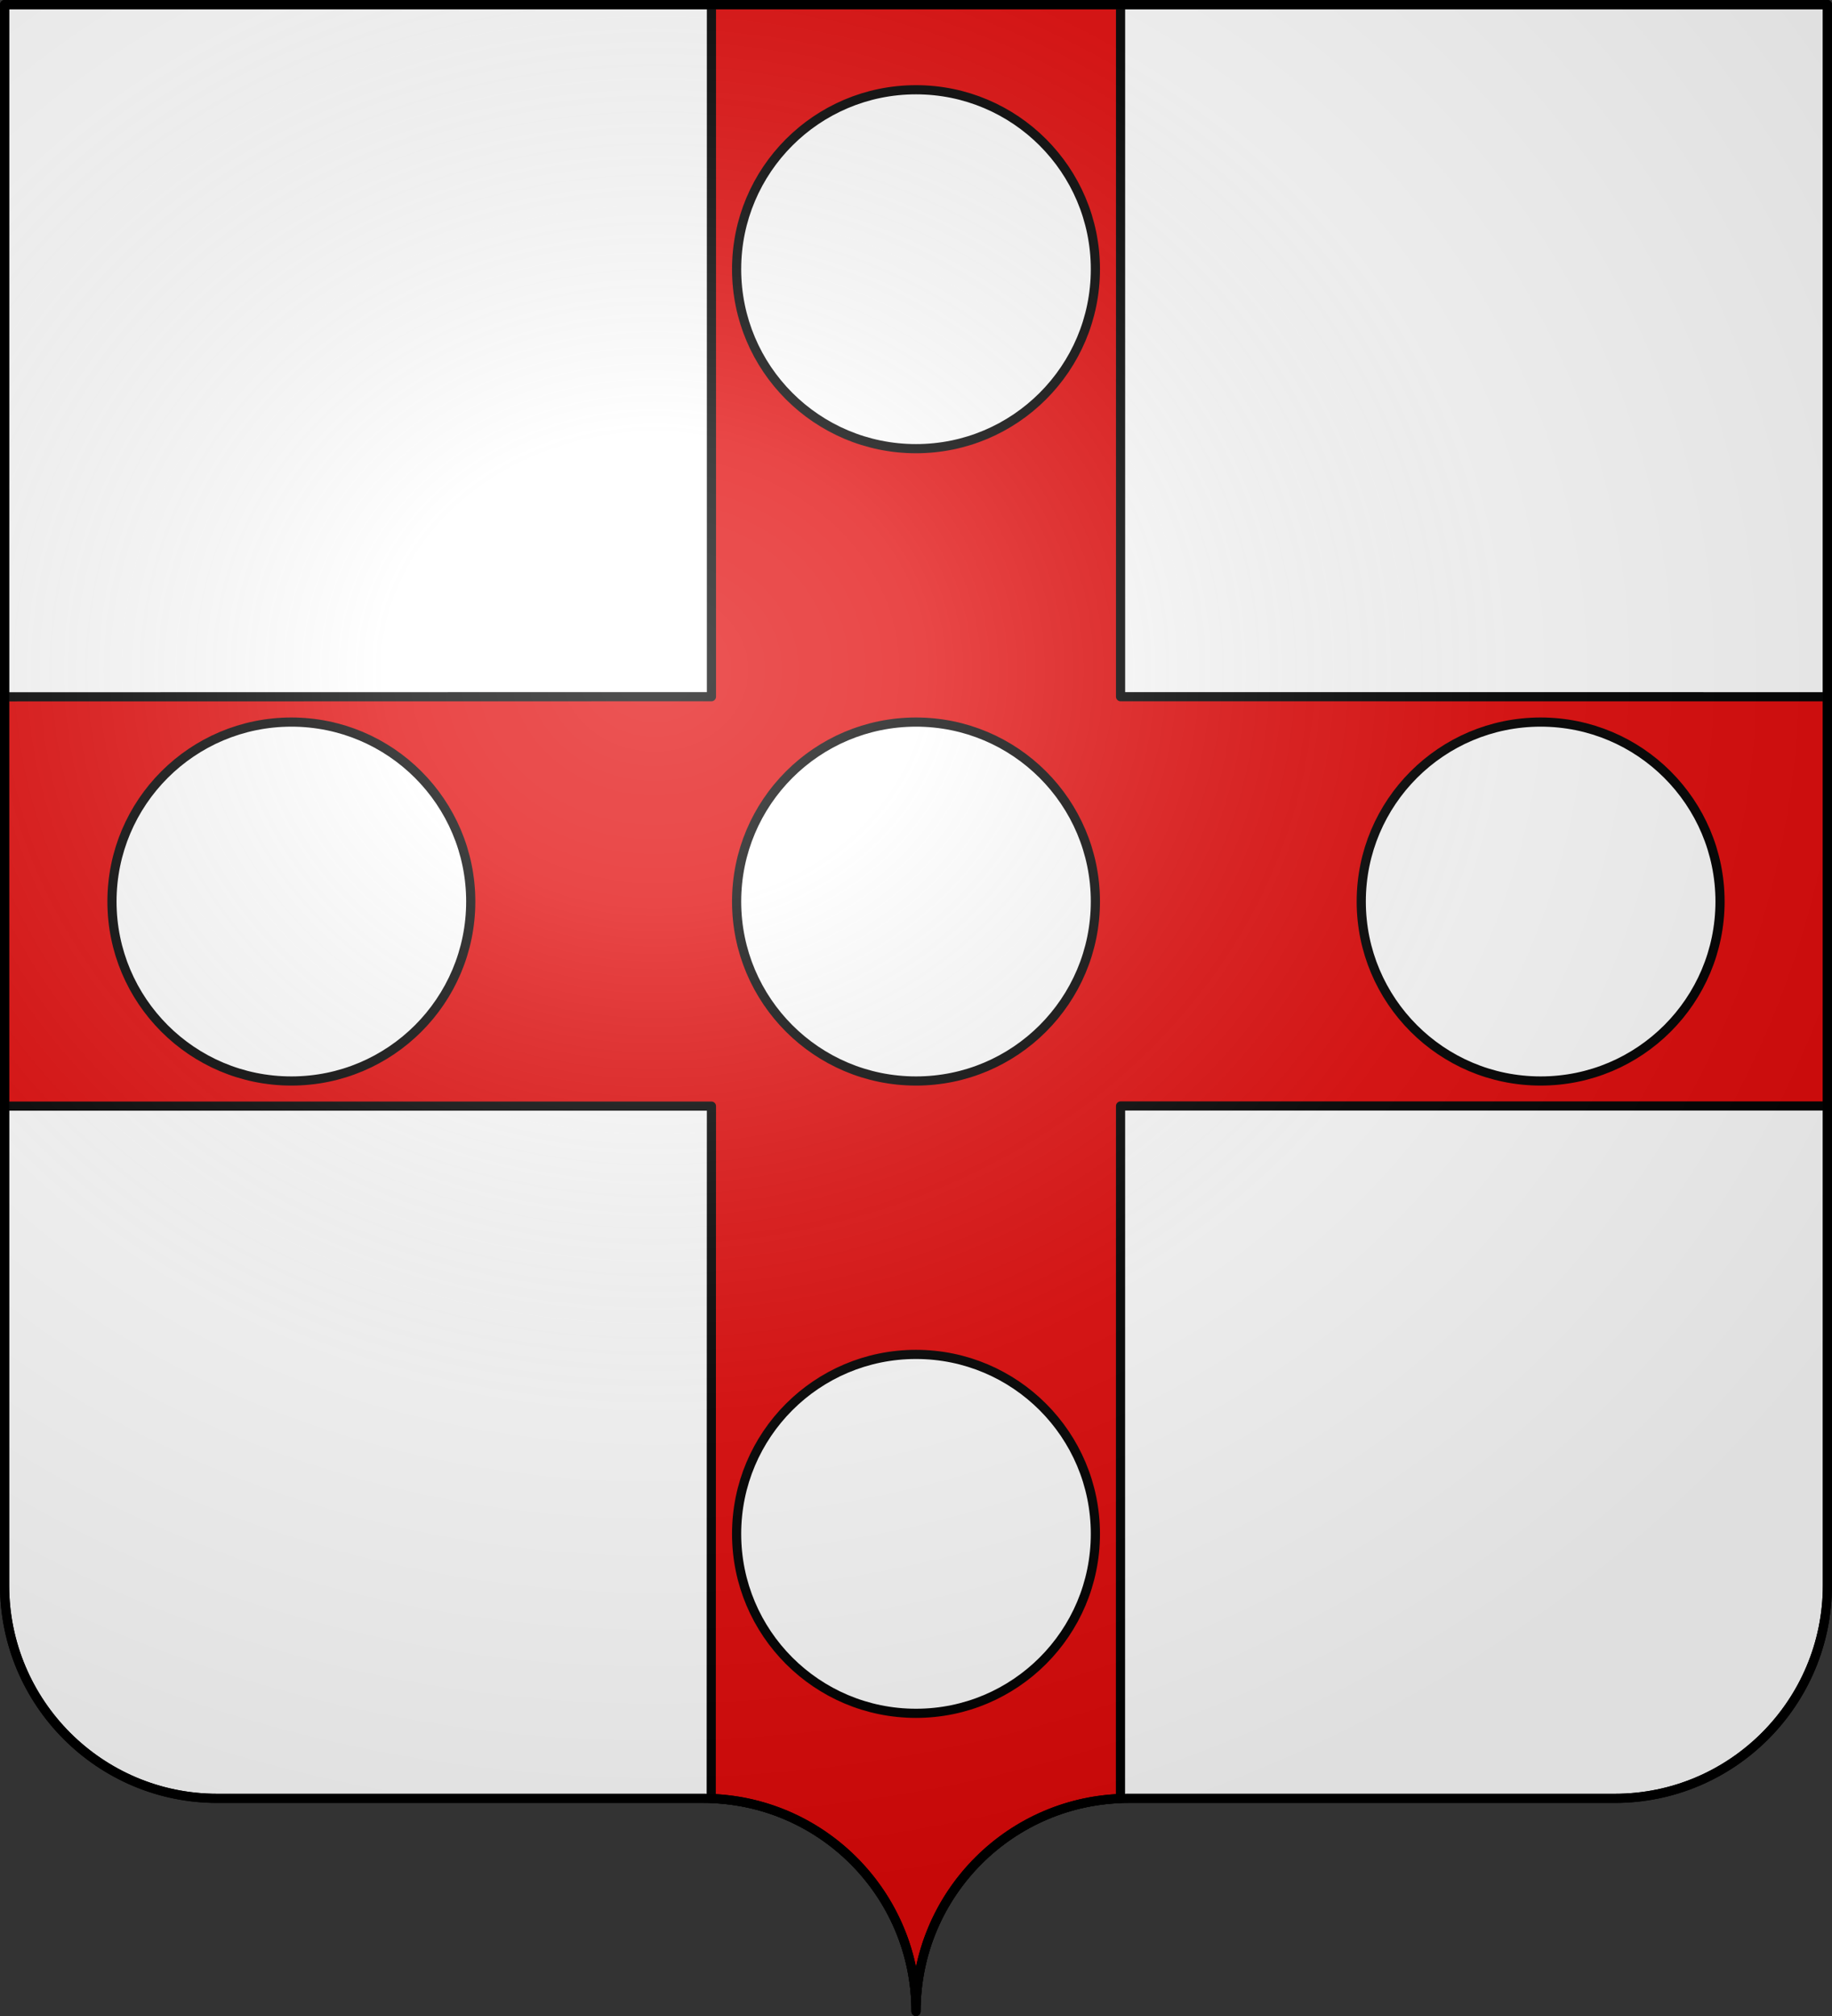 <?xml version="1.0" encoding="UTF-8" standalone="no"?>
<svg
   xmlns:dc="http://purl.org/dc/elements/1.1/"
   xmlns:cc="http://creativecommons.org/ns#"
   xmlns:rdf="http://www.w3.org/1999/02/22-rdf-syntax-ns#"
   xmlns:svg="http://www.w3.org/2000/svg"
   xmlns="http://www.w3.org/2000/svg"
   xmlns:xlink="http://www.w3.org/1999/xlink"
   xmlns:sodipodi="http://sodipodi.sourceforge.net/DTD/sodipodi-0.dtd"
   xmlns:inkscape="http://www.inkscape.org/namespaces/inkscape"
   height="660"
   width="600"
   version="1.0"
   id="svg2"
   sodipodi:version="0.32"
   inkscape:version="0.48.2 r9819"
   sodipodi:docname="Fressac (30).svg"
   inkscape:output_extension="org.inkscape.output.svg.inkscape">
  <rect width="100%" height="100%" fill="#333333" stroke="none"/>
  <sodipodi:namedview
     inkscape:window-height="712"
     inkscape:window-width="1024"
     inkscape:pageshadow="2"
     inkscape:pageopacity="0.0"
     guidetolerance="10.0"
     gridtolerance="10.0"
     objecttolerance="10.0"
     borderopacity="1.0"
     bordercolor="#666666"
     pagecolor="#ffffff"
     id="base"
     showgrid="true"
     height="660px"
     inkscape:zoom="0.8"
     inkscape:cx="356.91813"
     inkscape:cy="330"
     inkscape:window-x="0"
     inkscape:window-y="22"
     inkscape:current-layer="layer2"
     inkscape:window-maximized="0" />
  <defs
     id="defs6">
    <linearGradient
       id="linearGradient2893">
      <stop
         style="stop-color:white;stop-opacity:0.314;"
         offset="0"
         id="stop2895" />
      <stop
         id="stop2897"
         offset="0.19"
         style="stop-color:white;stop-opacity:0.251;" />
      <stop
         style="stop-color:#6b6b6b;stop-opacity:0.125;"
         offset="0.6"
         id="stop2901" />
      <stop
         style="stop-color:black;stop-opacity:0.125;"
         offset="1"
         id="stop2899" />
    </linearGradient>
    <radialGradient
       inkscape:collect="always"
       xlink:href="#linearGradient2893"
       id="radialGradient11919"
       gradientUnits="userSpaceOnUse"
       gradientTransform="matrix(1.551,0,0,1.35,-227.894,-51.264)"
       cx="285.186"
       cy="200.448"
       fx="285.186"
       fy="200.448"
       r="300" />
  </defs>
  <g
     inkscape:groupmode="layer"
     id="layer1"
     inkscape:label="Fond écu"
     style="display:inline">
    <path
       sodipodi:nodetypes="cssccccssc"
       d="M 300,658.5 C 300,619.996 331.203,588.746 369.65,588.746 C 408.097,588.746 490.403,588.746 528.85,588.746 C 567.297,588.746 598.5,557.497 598.5,518.993 L 598.5,1.5 L 1.5,1.5 L 1.5,518.993 C 1.5,557.497 32.703,588.746 71.15,588.746 C 109.597,588.746 191.903,588.746 230.35,588.746 C 268.797,588.746 300,619.996 300,658.5 z"
       style="fill:#ffffff;fill-opacity:1;fill-rule:nonzero;stroke:#000000;stroke-width:3;stroke-linecap:round;stroke-linejoin:round;stroke-miterlimit:4;stroke-dasharray:none;stroke-dashoffset:0;stroke-opacity:1"
       id="path9507" />
  </g>
  <g
     inkscape:groupmode="layer"
     id="layer2"
     inkscape:label="Meubles"
     style="display:inline">
    <g
       style="stroke:#e20909;stroke-width:3"
       id="g4991"
       transform="matrix(0.994,0,0,1,1.247,-4.4321812e-3)" />
    <g
       style="stroke:#e20909;stroke-width:3"
       id="g17307"
       transform="matrix(0.994,0,0,1,4.8464512e-3,-4.8621875e-3)" />
    <g
       id="g17309"
       style="fill:#e20909;stroke:#000000;stroke-width:3;stroke-miterlimit:4;stroke-dasharray:none;stroke-opacity:1"
       transform="translate(-1.5e-6,0)">
      <path
         d="M 300,658.5 C 300,620.895 329.763,590.21 366.969,588.797 L 366.996,362.076 L 598.5,362.076 L 598.5,228.103 L 366.996,228.085 L 366.996,1.5 L 233.005,1.5 L 233.005,228.085 L 1.5,228.125 L 1.5,362.121 L 233.005,362.121 L 232.936,588.794 C 270.186,590.157 300,620.863 300,658.5 z"
         id="path17311"
         style="fill:#e20909;fill-opacity:1;fill-rule:nonzero;stroke:#000000;stroke-width:3;stroke-linecap:round;stroke-linejoin:round;stroke-miterlimit:4;stroke-dasharray:none;stroke-dashoffset:0;stroke-opacity:1"
         sodipodi:nodetypes="cccccccccccccc" />
    </g>
    <g
       transform="translate(-1.5e-6,0)"
       style="fill:#e20909;stroke:#000000;stroke-width:3;stroke-miterlimit:4;stroke-dasharray:none;stroke-opacity:1"
       id="g17382" />
    <g
       style="stroke:#e20909;stroke-width:3.001"
       inkscape:label="Meubles"
       id="g4973"
       transform="matrix(0.993,0,0,1,0.324,-4.8621875e-3)">
      <g
         transform="translate(-0.321,-1.106)"
         style="stroke:#e20909;stroke-width:3.001;display:inline"
         id="g2984">
        <g
           style="stroke:#e20909;stroke-width:3.001"
           id="g7979" />
      </g>
      <g
         transform="translate(-0.264,0)"
         style="stroke:#e20909;stroke-width:3.001;display:inline"
         id="g3103">
        <g
           transform="translate(-656.92,-312.008)"
           style="stroke:#e20909;stroke-width:3.001;display:inline"
           id="g2137" />
        <g
           style="stroke:#e20909;stroke-width:3.001"
           id="g4809" />
      </g>
    </g>
    <g
       style="stroke:#e20909;stroke-width:3"
       id="g4995"
       transform="matrix(0,1,-0.994,0,648.824,-3.675)" />
    <g
       style="fill:#ffffff;stroke:#000000;stroke-width:3;stroke-miterlimit:4;stroke-dasharray:none;display:inline"
       id="g2504"
       transform="translate(-1004.428,18.14)">
      <g
         id="g17375"
         transform="translate(1000,-17.678)">
        <path
           sodipodi:type="arc"
           style="fill:#ffffff;fill-opacity:1;fill-rule:nonzero;stroke:#000000;stroke-width:3;stroke-linecap:butt;stroke-linejoin:round;marker:none;marker-start:none;marker-mid:none;marker-end:none;stroke-miterlimit:4;stroke-dasharray:none;stroke-dashoffset:0;stroke-opacity:1;visibility:visible;display:inline;overflow:visible"
           id="path3692"
           sodipodi:cx="126.25"
           sodipodi:cy="162.5"
           sodipodi:rx="58.75"
           sodipodi:ry="58.75"
           d="m 185,162.5 c 0,32.447 -26.303,58.75 -58.75,58.75 -32.447,0 -58.75,-26.303 -58.75,-58.75 0,-32.447 26.303,-58.75 58.75,-58.75 32.447,0 58.75,26.303 58.75,58.75 z"
           transform="translate(178.178,132.186)" />
        <path
           sodipodi:type="arc"
           style="fill:#ffffff;fill-opacity:1;fill-rule:nonzero;stroke:#000000;stroke-width:3;stroke-linecap:butt;stroke-linejoin:round;marker:none;marker-start:none;marker-mid:none;marker-end:none;stroke-miterlimit:4;stroke-dasharray:none;stroke-dashoffset:0;stroke-opacity:1;visibility:visible;display:inline;overflow:visible"
           id="path5253"
           sodipodi:cx="126.25"
           sodipodi:cy="162.5"
           sodipodi:rx="58.75"
           sodipodi:ry="58.75"
           d="m 185,162.5 c 0,32.447 -26.303,58.75 -58.75,58.75 -32.447,0 -58.75,-26.303 -58.75,-58.75 0,-32.447 26.303,-58.75 58.75,-58.75 32.447,0 58.75,26.303 58.75,58.75 z"
           transform="translate(382.754,132.186)" />
        <path
           sodipodi:type="arc"
           style="fill:#ffffff;fill-opacity:1;fill-rule:nonzero;stroke:#000000;stroke-width:3;stroke-linecap:butt;stroke-linejoin:round;marker:none;marker-start:none;marker-mid:none;marker-end:none;stroke-miterlimit:4;stroke-dasharray:none;stroke-dashoffset:0;stroke-opacity:1;visibility:visible;display:inline;overflow:visible"
           id="path5255"
           sodipodi:cx="126.25"
           sodipodi:cy="162.5"
           sodipodi:rx="58.75"
           sodipodi:ry="58.75"
           d="m 185,162.5 c 0,32.447 -26.303,58.75 -58.75,58.75 -32.447,0 -58.75,-26.303 -58.75,-58.75 0,-32.447 26.303,-58.75 58.75,-58.75 32.447,0 58.75,26.303 58.75,58.75 z"
           transform="translate(-26.398,132.186)" />
        <path
           sodipodi:type="arc"
           style="fill:#ffffff;fill-opacity:1;fill-rule:nonzero;stroke:#000000;stroke-width:3;stroke-linecap:butt;stroke-linejoin:round;marker:none;marker-start:none;marker-mid:none;marker-end:none;stroke-miterlimit:4;stroke-dasharray:none;stroke-dashoffset:0;stroke-opacity:1;visibility:visible;display:inline;overflow:visible"
           id="path5257"
           sodipodi:cx="126.25"
           sodipodi:cy="162.5"
           sodipodi:rx="58.75"
           sodipodi:ry="58.75"
           d="m 185,162.5 c 0,32.447 -26.303,58.75 -58.75,58.75 -32.447,0 -58.75,-26.303 -58.75,-58.75 0,-32.447 26.303,-58.75 58.75,-58.75 32.447,0 58.75,26.303 58.75,58.75 z"
           transform="translate(178.178,-74.825)" />
        <path
           sodipodi:type="arc"
           style="fill:#ffffff;fill-opacity:1;fill-rule:nonzero;stroke:#000000;stroke-width:3;stroke-linecap:butt;stroke-linejoin:round;marker:none;marker-start:none;marker-mid:none;marker-end:none;stroke-miterlimit:4;stroke-dasharray:none;stroke-dashoffset:0;stroke-opacity:1;visibility:visible;display:inline;overflow:visible"
           id="path5259"
           sodipodi:cx="126.25"
           sodipodi:cy="162.5"
           sodipodi:rx="58.75"
           sodipodi:ry="58.75"
           d="m 185,162.5 c 0,32.447 -26.303,58.75 -58.75,58.75 -32.447,0 -58.75,-26.303 -58.75,-58.75 0,-32.447 26.303,-58.75 58.75,-58.75 32.447,0 58.75,26.303 58.75,58.75 z"
           transform="translate(178.178,339.197)" />
      </g>
    </g>
  </g>
  <g
     inkscape:groupmode="layer"
     id="layer3"
     inkscape:label="Reflet final"
     sodipodi:insensitive="true">
    <path
       id="path2875"
       style="fill:url(#radialGradient11919);fill-opacity:1;fill-rule:evenodd;stroke:none;stroke-width:3;stroke-linecap:butt;stroke-linejoin:miter;stroke-miterlimit:4;stroke-dasharray:none;stroke-opacity:1"
       d="M 1.5,1.5 L 1.5,518.991 C 1.5,557.496 32.703,588.746 71.15,588.746 C 109.597,588.746 191.903,588.746 230.35,588.746 C 268.797,588.745 300,619.996 300,658.5 C 300,619.996 331.203,588.746 369.65,588.746 C 408.097,588.745 490.403,588.746 528.85,588.746 C 567.297,588.746 598.5,557.496 598.5,518.991 L 598.5,1.5 L 1.5,1.5 z " />
  </g>
  <g
     inkscape:groupmode="layer"
     id="layer4"
     inkscape:label="Contour final"
     sodipodi:insensitive="true">
    <path
       id="path1572"
       style="fill:none;fill-opacity:1;fill-rule:nonzero;stroke:#000000;stroke-width:3;stroke-linecap:round;stroke-linejoin:round;stroke-miterlimit:4;stroke-dasharray:none;stroke-dashoffset:0;stroke-opacity:1"
       d="M 300,658.5 C 300,619.996 331.203,588.746 369.65,588.746 C 408.097,588.746 490.403,588.746 528.85,588.746 C 567.297,588.746 598.5,557.497 598.5,518.993 L 598.5,1.5 L 1.5,1.5 L 1.5,518.993 C 1.5,557.497 32.703,588.746 71.15,588.746 C 109.597,588.746 191.903,588.746 230.35,588.746 C 268.797,588.746 300,619.996 300,658.5 z "
       sodipodi:nodetypes="cssccccssc" />
  </g>
</svg>
